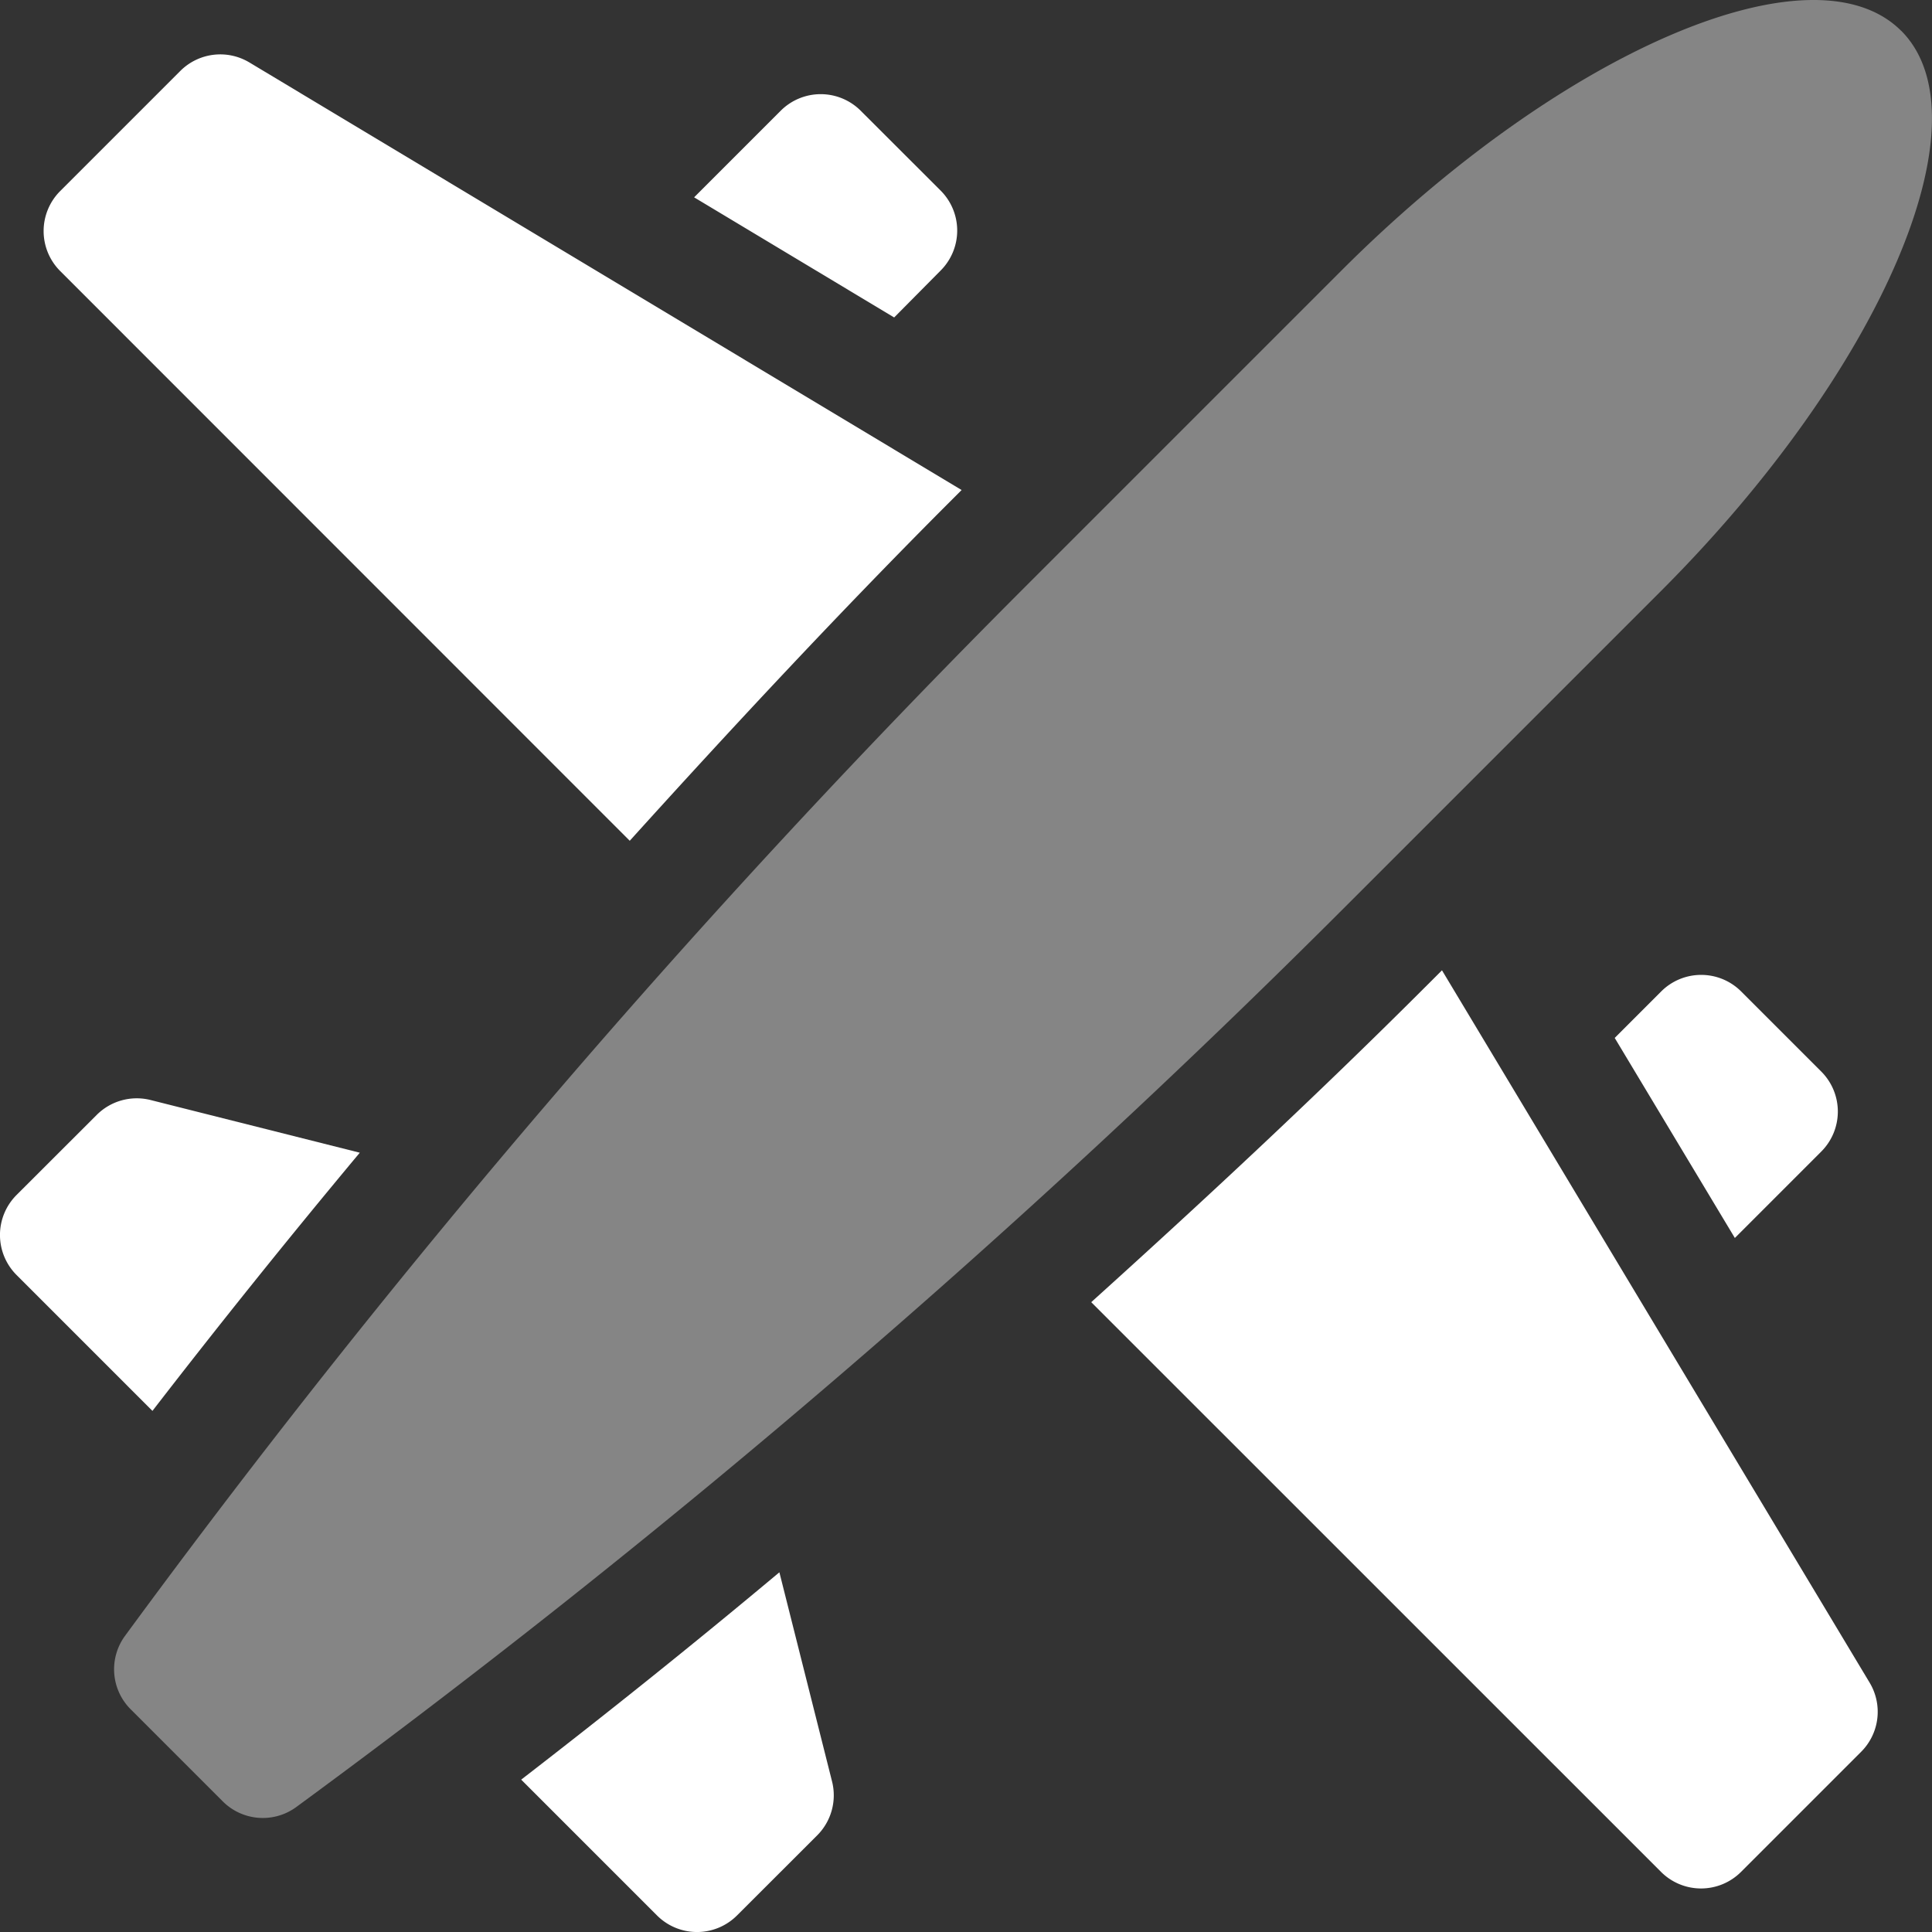 <svg xmlns="http://www.w3.org/2000/svg" width="22" height="22" viewBox="0 0 22 22">
  <rect x="0" y="0" width="22" height="22" fill="#333333" stroke="none"/>
  <g id="airplane" transform="translate(-0.001 0)">
    <path id="Path_10" data-name="Path 10" d="M50.579.351C49.574-.654,46.711.573,44.2,3.086l-3.57,3.57A103.4,103.4,0,0,0,30.352,18.63a.644.644,0,0,0,.066.834l1.049,1.049a.645.645,0,0,0,.834.066A103.377,103.377,0,0,0,44.274,10.3l3.57-3.57c2.513-2.513,3.74-5.375,2.734-6.381Z" transform="translate(-28.929 0)" fill="#fff" opacity="0.4"/>
    <path id="Path_11" data-name="Path 11" d="M140.568,420.571l.912-.911a.645.645,0,0,0,.17-.613l-.6-2.383c-1,.837-1.988,1.626-2.94,2.361l1.547,1.547A.644.644,0,0,0,140.568,420.571Z" transform="translate(-132.174 -398.76)" fill="#fff"/>
    <path id="Path_12" data-name="Path 12" d="M.19,293.088l1.547,1.547c.735-.952,1.524-1.937,2.361-2.94l-2.383-.6a.645.645,0,0,0-.613.17l-.912.911a.644.644,0,0,0,0,.912Z" transform="translate(0 -278.569)" fill="#fff"/>
    <path id="Path_13" data-name="Path 13" d="M184.917,25.182l-.984.984,2.278,1.368L186.74,27a.644.644,0,0,0,0-.911l-.912-.911A.644.644,0,0,0,184.917,25.182Z" transform="translate(-176.028 -23.919)" fill="#fff"/>
    <path id="Path_14" data-name="Path 14" d="M430.232,259.437l-.911-.911a.644.644,0,0,0-.911,0l-.529.529,1.368,2.278.984-.984A.644.644,0,0,0,430.232,259.437Z" transform="translate(-409.493 -247.236)" fill="#fff"/>
    <path id="Path_15" data-name="Path 15" d="M298.066,265.261l-4.87-8.112-.165.165c-1.227,1.227-2.518,2.431-3.829,3.614l6.488,6.487a.644.644,0,0,0,.912,0l1.367-1.367A.644.644,0,0,0,298.066,265.261Z" transform="translate(-276.775 -246.1)" fill="#fff"/>
    <path id="Path_16" data-name="Path 16" d="M11.714,16.856,18.2,23.344c1.184-1.31,2.388-2.6,3.614-3.829l.165-.165-8.112-4.87a.644.644,0,0,0-.787.1l-1.367,1.367A.644.644,0,0,0,11.714,16.856Z" transform="translate(-11.028 -13.77)" fill="#fff"/>
  </g>
</svg>
